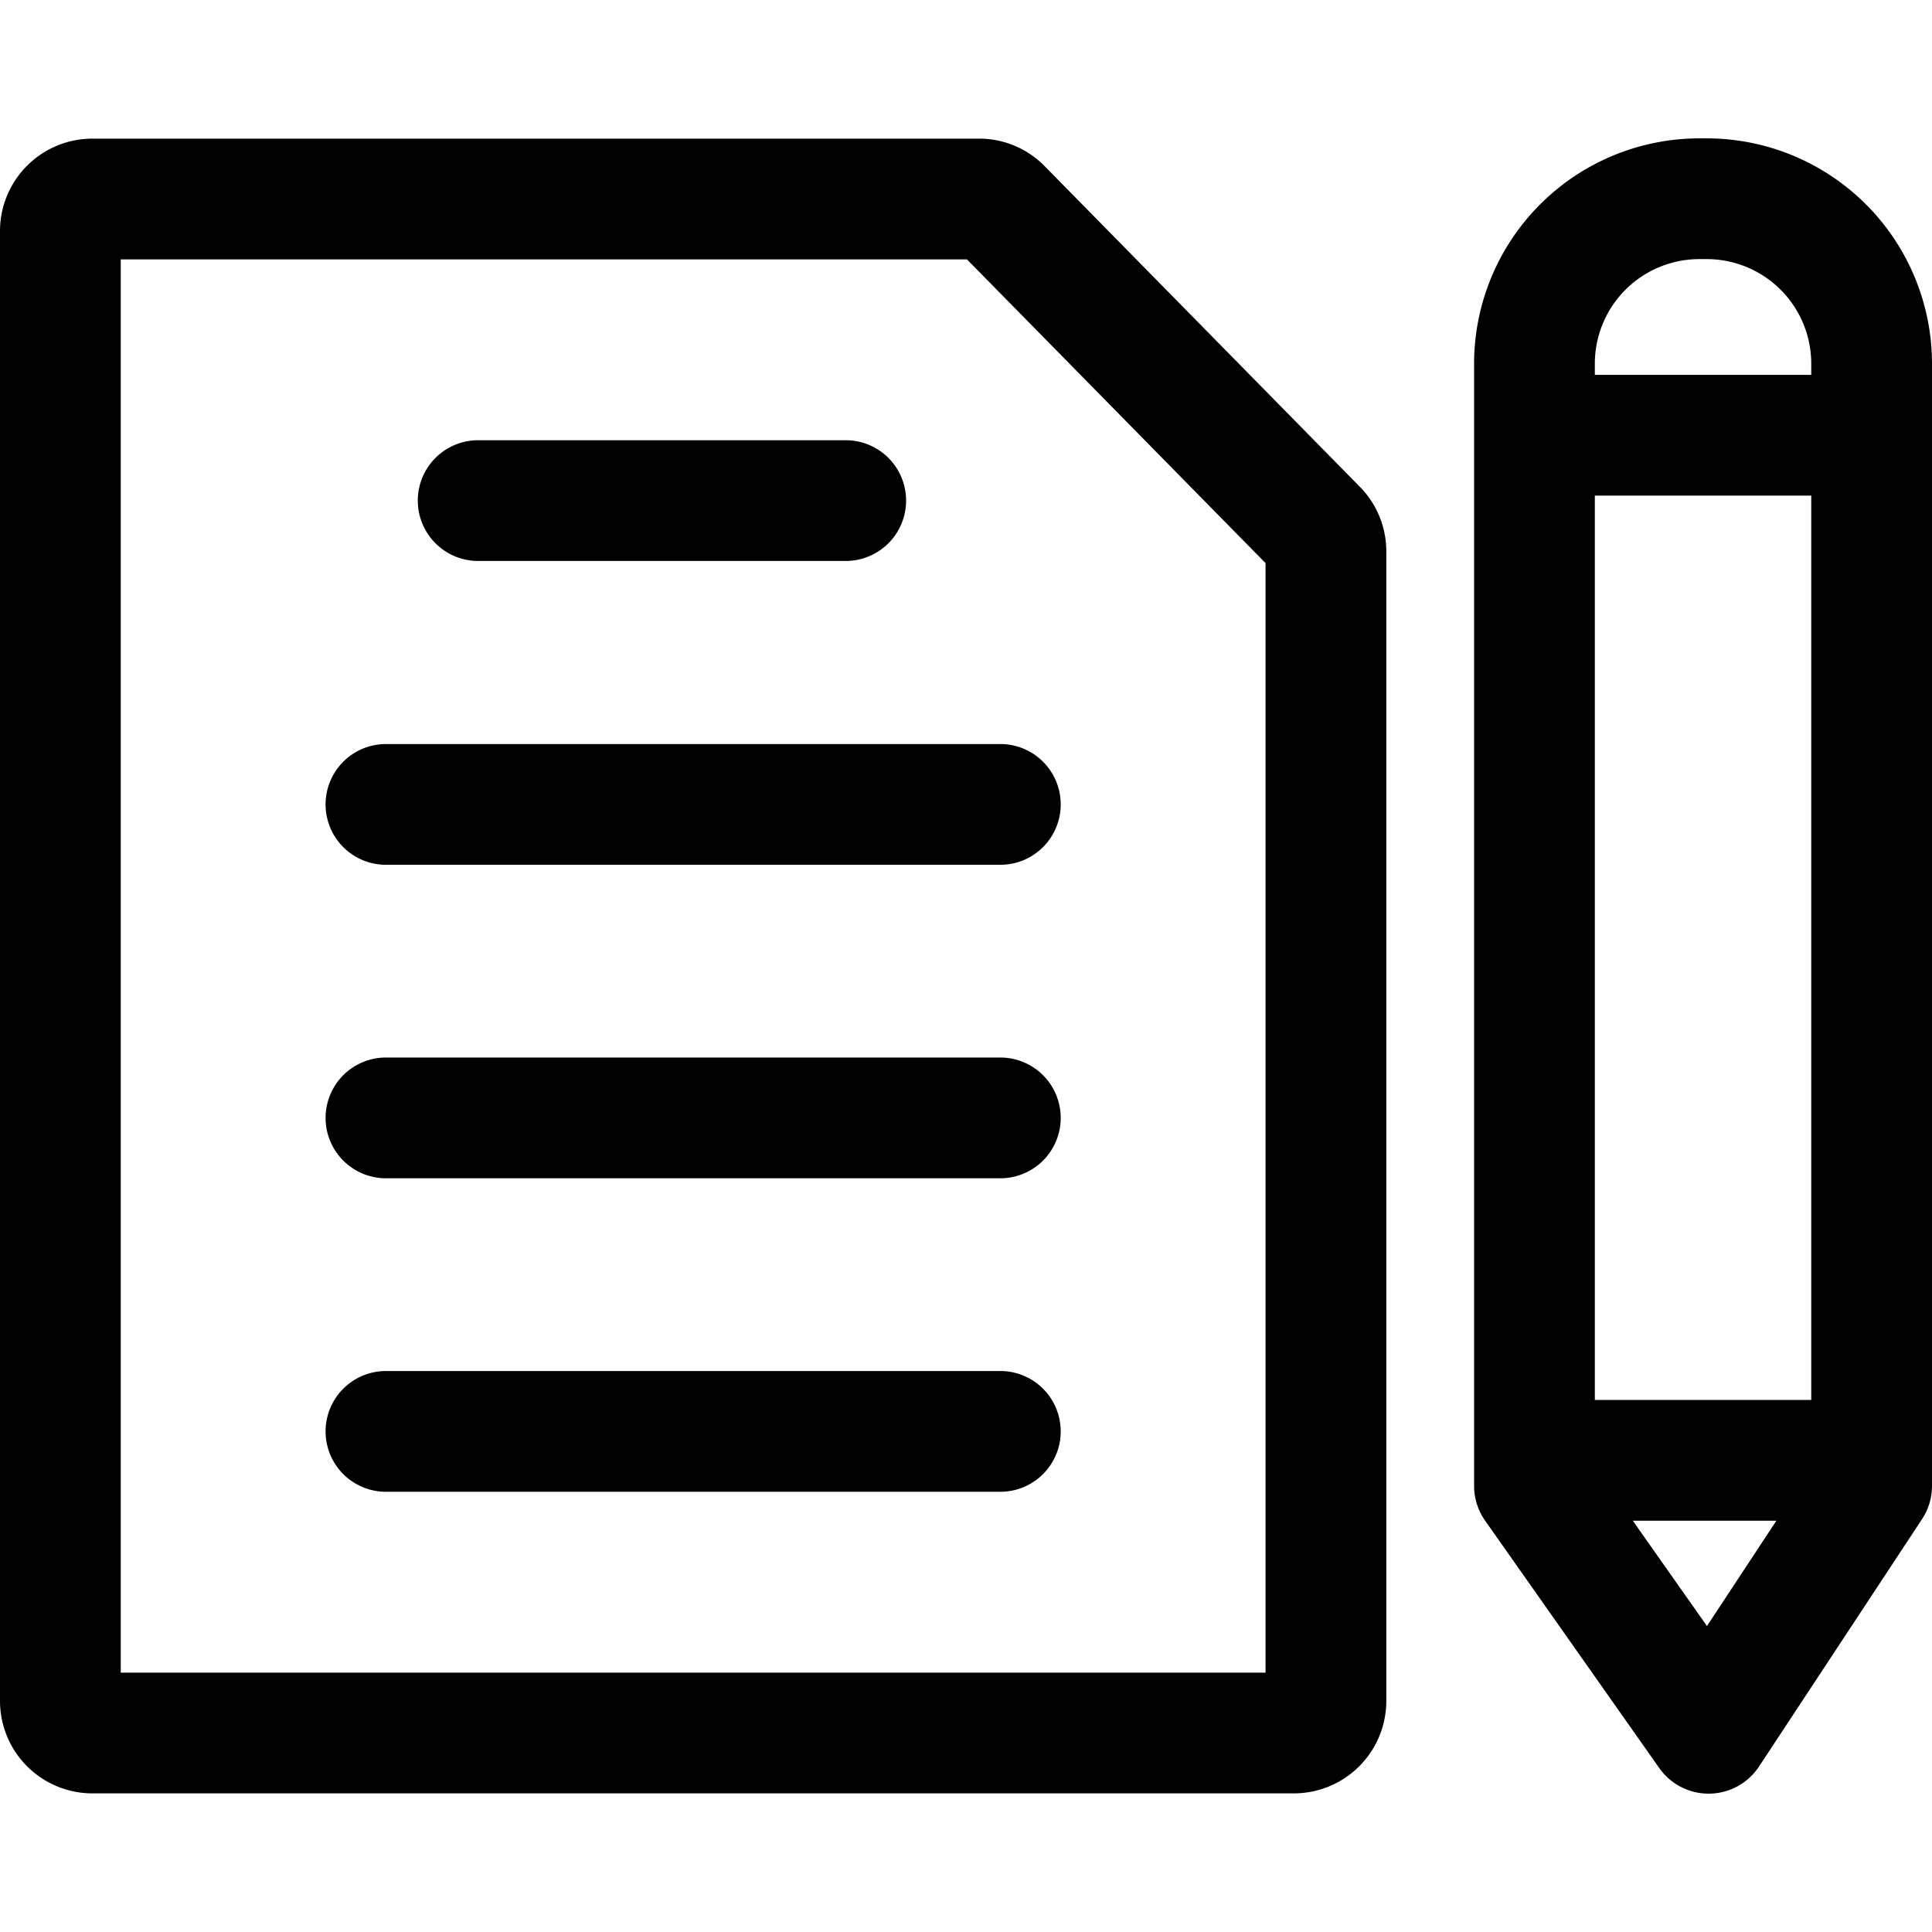 <!-- icon666.com - MILLIONS vector ICONS FREE --><svg id="Layer_1" viewBox="0 0 512 512" xmlns="http://www.w3.org/2000/svg" data-name="Layer 1"><path fill="currentColor" d="m24.469 475.262h318.444a24.5 24.5 0 0 0 24.47-24.47v-304.645a24.33 24.33 0 0 0 -7.02-17.154l-83.5-84.939a24.285 24.285 0 0 0 -17.45-7.316h-234.944a24.5 24.5 0 0 0 -24.469 24.469v389.585a24.5 24.5 0 0 0 24.469 24.47zm7.531-406.524h224.254l79.129 80.491v294.033h-303.383zm78.722 63.924a16 16 0 0 1 16-16h97.4a16 16 0 0 1 0 32h-97.4a16 16 0 0 1 -16-16zm170.378 80.515a16 16 0 0 1 -16 16h-162.817a16 16 0 1 1 0-32h162.817a16 16 0 0 1 16 16zm0 83.08a16 16 0 0 1 -16 16h-162.817a16 16 0 0 1 0-32h162.817a16 16 0 0 1 16 16zm0 83.08a16 16 0 0 1 -16 16h-162.817a16 16 0 0 1 0-32h162.817a16 16 0 0 1 16 16zm171.222-342.672h-1.994a59.746 59.746 0 0 0 -59.678 59.678v297.435a16 16 0 0 0 2.917 9.21l46.15 65.557a16 16 0 0 0 13.082 6.79h.247a16 16 0 0 0 13.114-7.194l43.2-65.557a16 16 0 0 0 2.64-8.8v-297.441a59.745 59.745 0 0 0 -59.678-59.678zm-29.672 334.335v-239.66h57.35v239.66zm27.678-302.335h1.994a27.709 27.709 0 0 1 27.678 27.678v3h-57.35v-3a27.709 27.709 0 0 1 27.678-27.678zm2.035 362.255-19.656-27.92h38.057z"></path></svg>